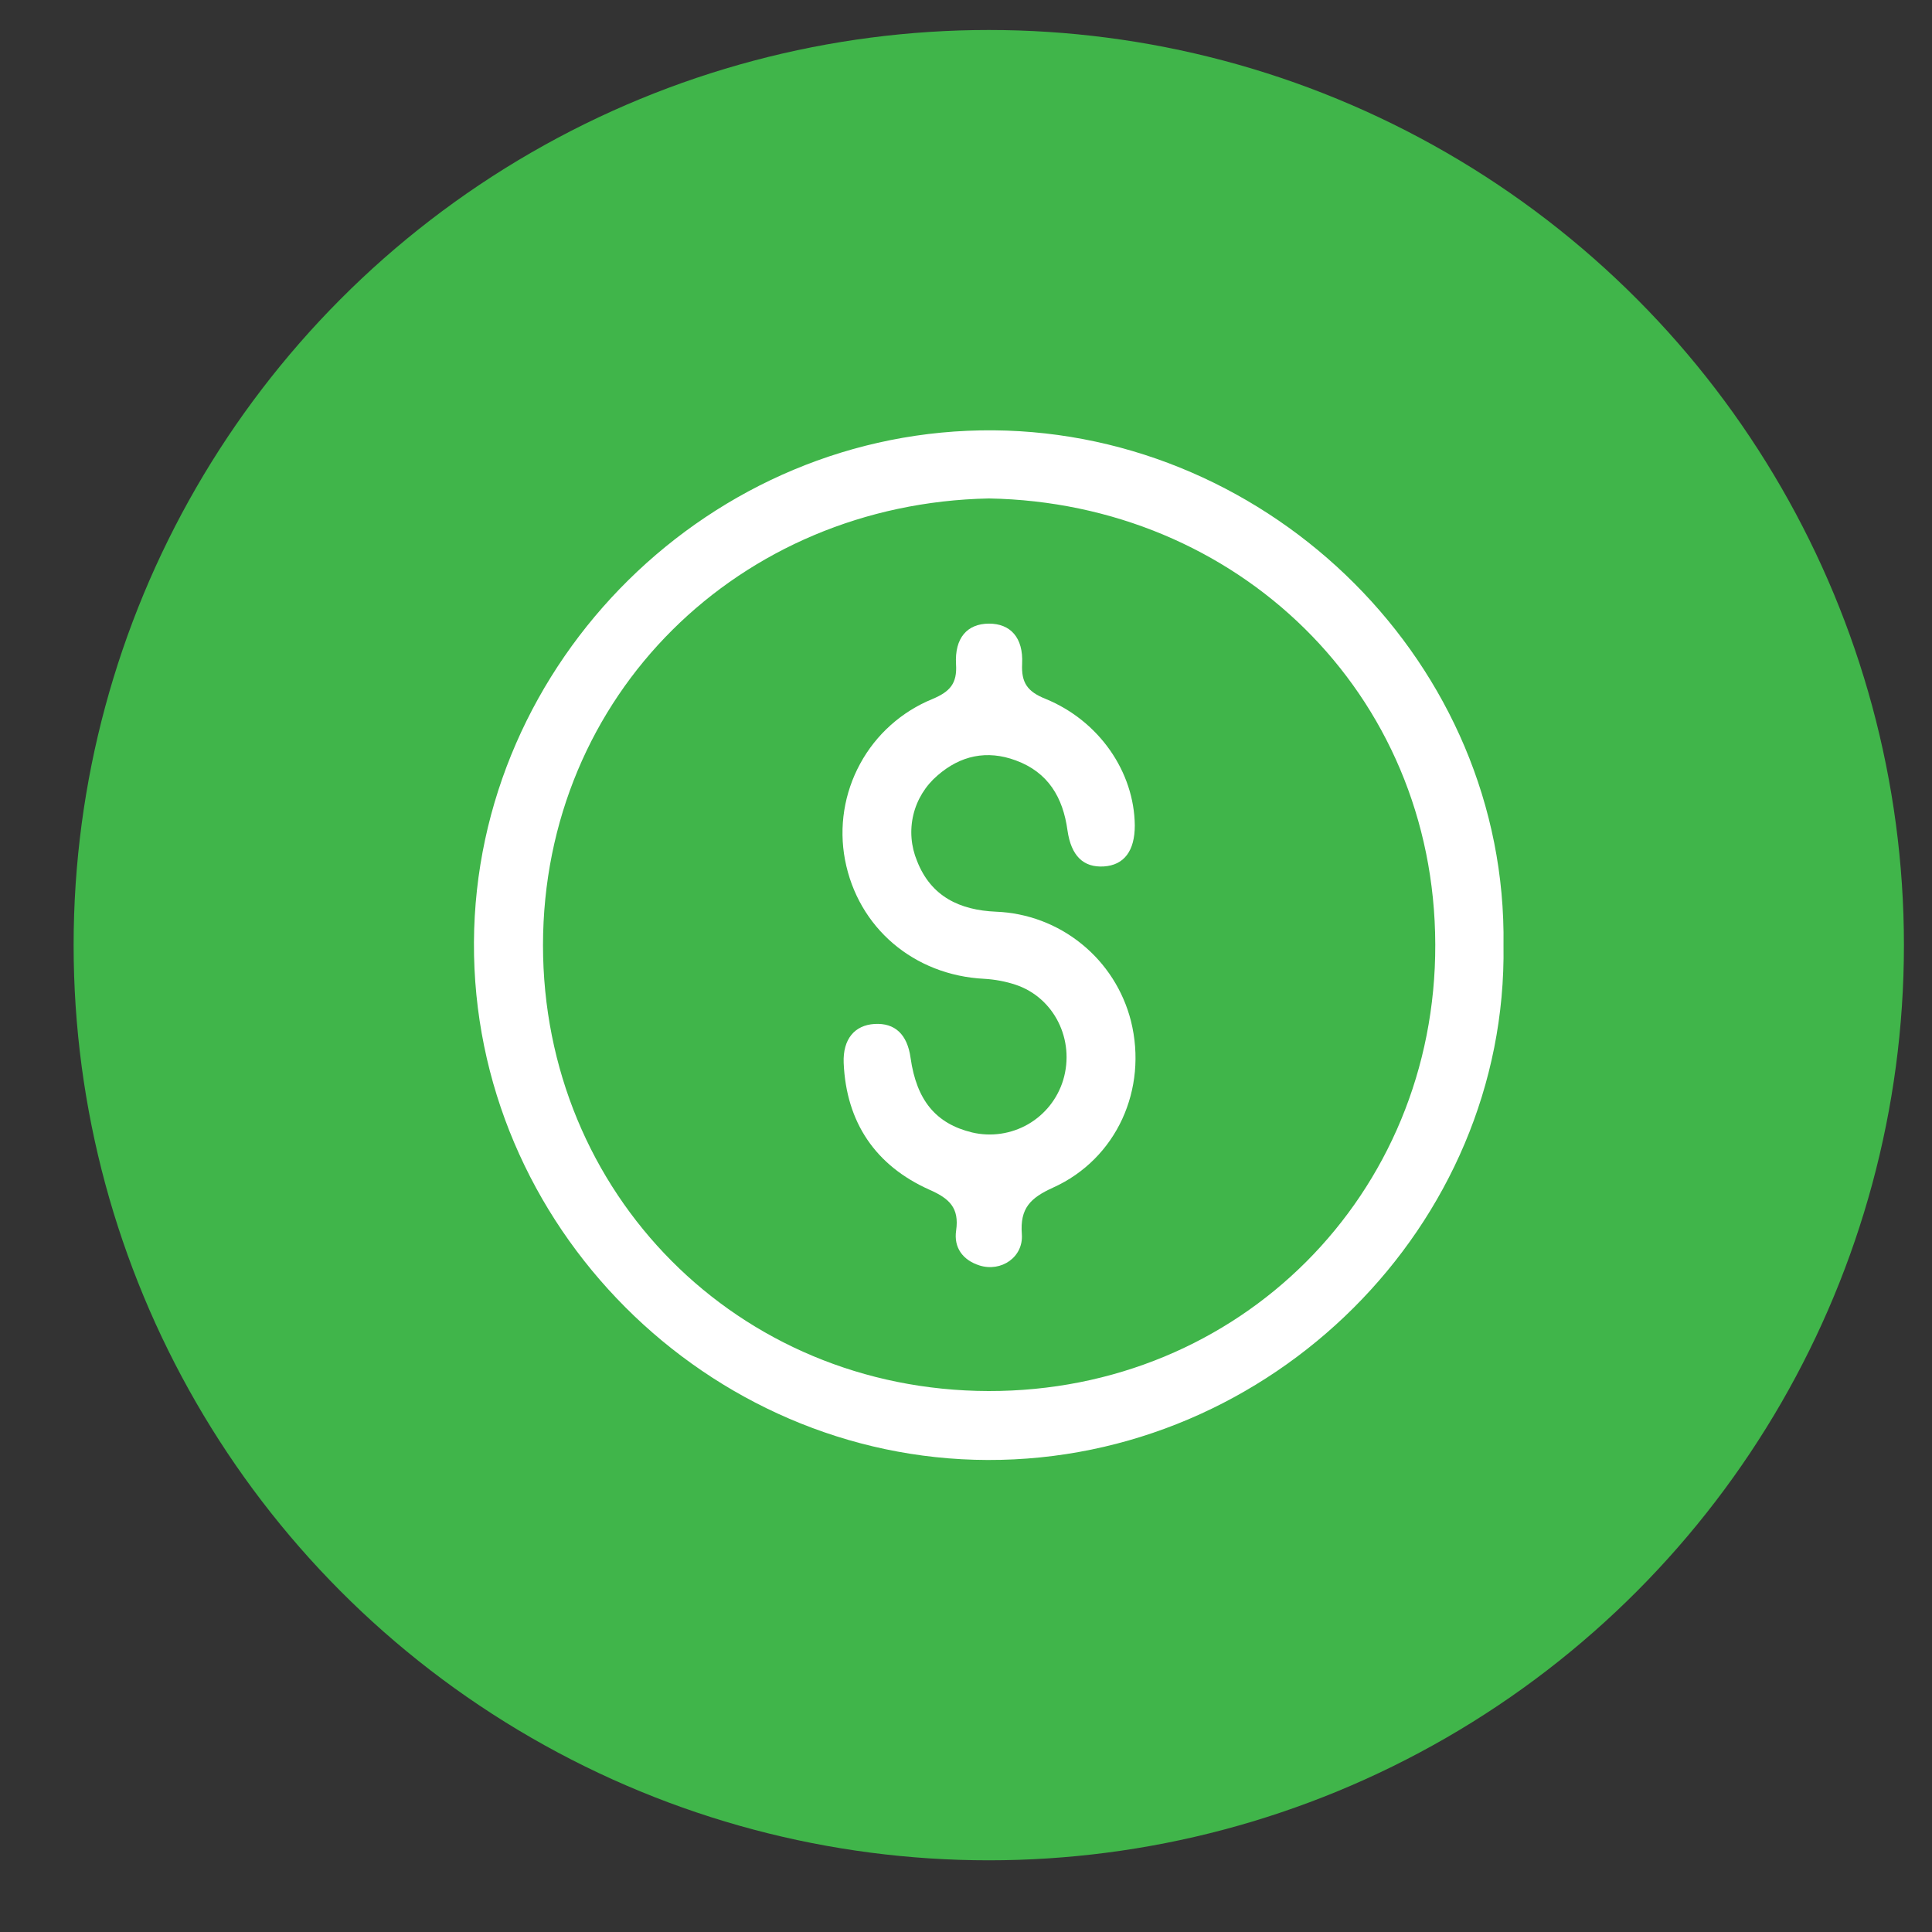 <?xml version="1.0" encoding="utf-8"?>
<!-- Generator: Adobe Illustrator 16.0.0, SVG Export Plug-In . SVG Version: 6.00 Build 0)  -->
<!DOCTYPE svg PUBLIC "-//W3C//DTD SVG 1.1//EN" "http://www.w3.org/Graphics/SVG/1.1/DTD/svg11.dtd">
<svg width="19" height="19" viewBox="0 0 19 19" fill="none" xmlns="http://www.w3.org/2000/svg">
<rect x="0" y="0" width="19" height="19" fill="#333333" stroke="none"/>
<circle cx="9.724" cy="9.295" r="9" fill="#40B54A"/>
<path d="M14.786 9.296C14.828 12.048 12.503 14.366 9.713 14.358C6.962 14.35 4.646 12.058 4.661 9.266C4.676 6.504 6.993 4.209 9.773 4.232C12.509 4.256 14.826 6.538 14.786 9.296ZM9.725 4.902C7.271 4.951 5.343 6.835 5.34 9.294C5.34 11.735 7.251 13.674 9.721 13.68C12.191 13.685 14.122 11.746 14.115 9.288C14.109 6.812 12.162 4.945 9.725 4.902Z" fill="white"/>
<path d="M11.16 8.118C11.16 8.367 11.056 8.508 10.855 8.521C10.655 8.533 10.534 8.418 10.498 8.166C10.454 7.844 10.309 7.595 9.989 7.478C9.705 7.373 9.445 7.43 9.22 7.626C9.102 7.727 9.018 7.863 8.982 8.014C8.946 8.166 8.959 8.324 9.019 8.468C9.156 8.818 9.44 8.951 9.796 8.966C10.103 8.978 10.398 9.089 10.637 9.283C10.876 9.476 11.046 9.742 11.122 10.04C11.289 10.709 10.983 11.397 10.355 11.68C10.133 11.781 10.03 11.882 10.049 12.136C10.067 12.364 9.845 12.512 9.633 12.445C9.469 12.393 9.378 12.27 9.403 12.101C9.435 11.878 9.336 11.786 9.14 11.7C8.61 11.463 8.322 11.038 8.297 10.453C8.288 10.219 8.405 10.082 8.6 10.07C8.801 10.058 8.923 10.172 8.955 10.404C9.014 10.821 9.204 11.051 9.56 11.137C9.747 11.181 9.944 11.152 10.111 11.056C10.277 10.96 10.4 10.805 10.456 10.621C10.574 10.227 10.367 9.81 9.987 9.684C9.887 9.651 9.783 9.632 9.679 9.626C8.987 9.591 8.437 9.123 8.31 8.455C8.249 8.133 8.302 7.799 8.459 7.511C8.615 7.223 8.867 6.998 9.171 6.874C9.342 6.802 9.414 6.722 9.402 6.533C9.387 6.272 9.513 6.134 9.725 6.133C9.936 6.132 10.065 6.27 10.052 6.528C10.043 6.713 10.103 6.801 10.28 6.872C10.812 7.089 11.155 7.594 11.16 8.118Z" fill="white"/>
</svg>







